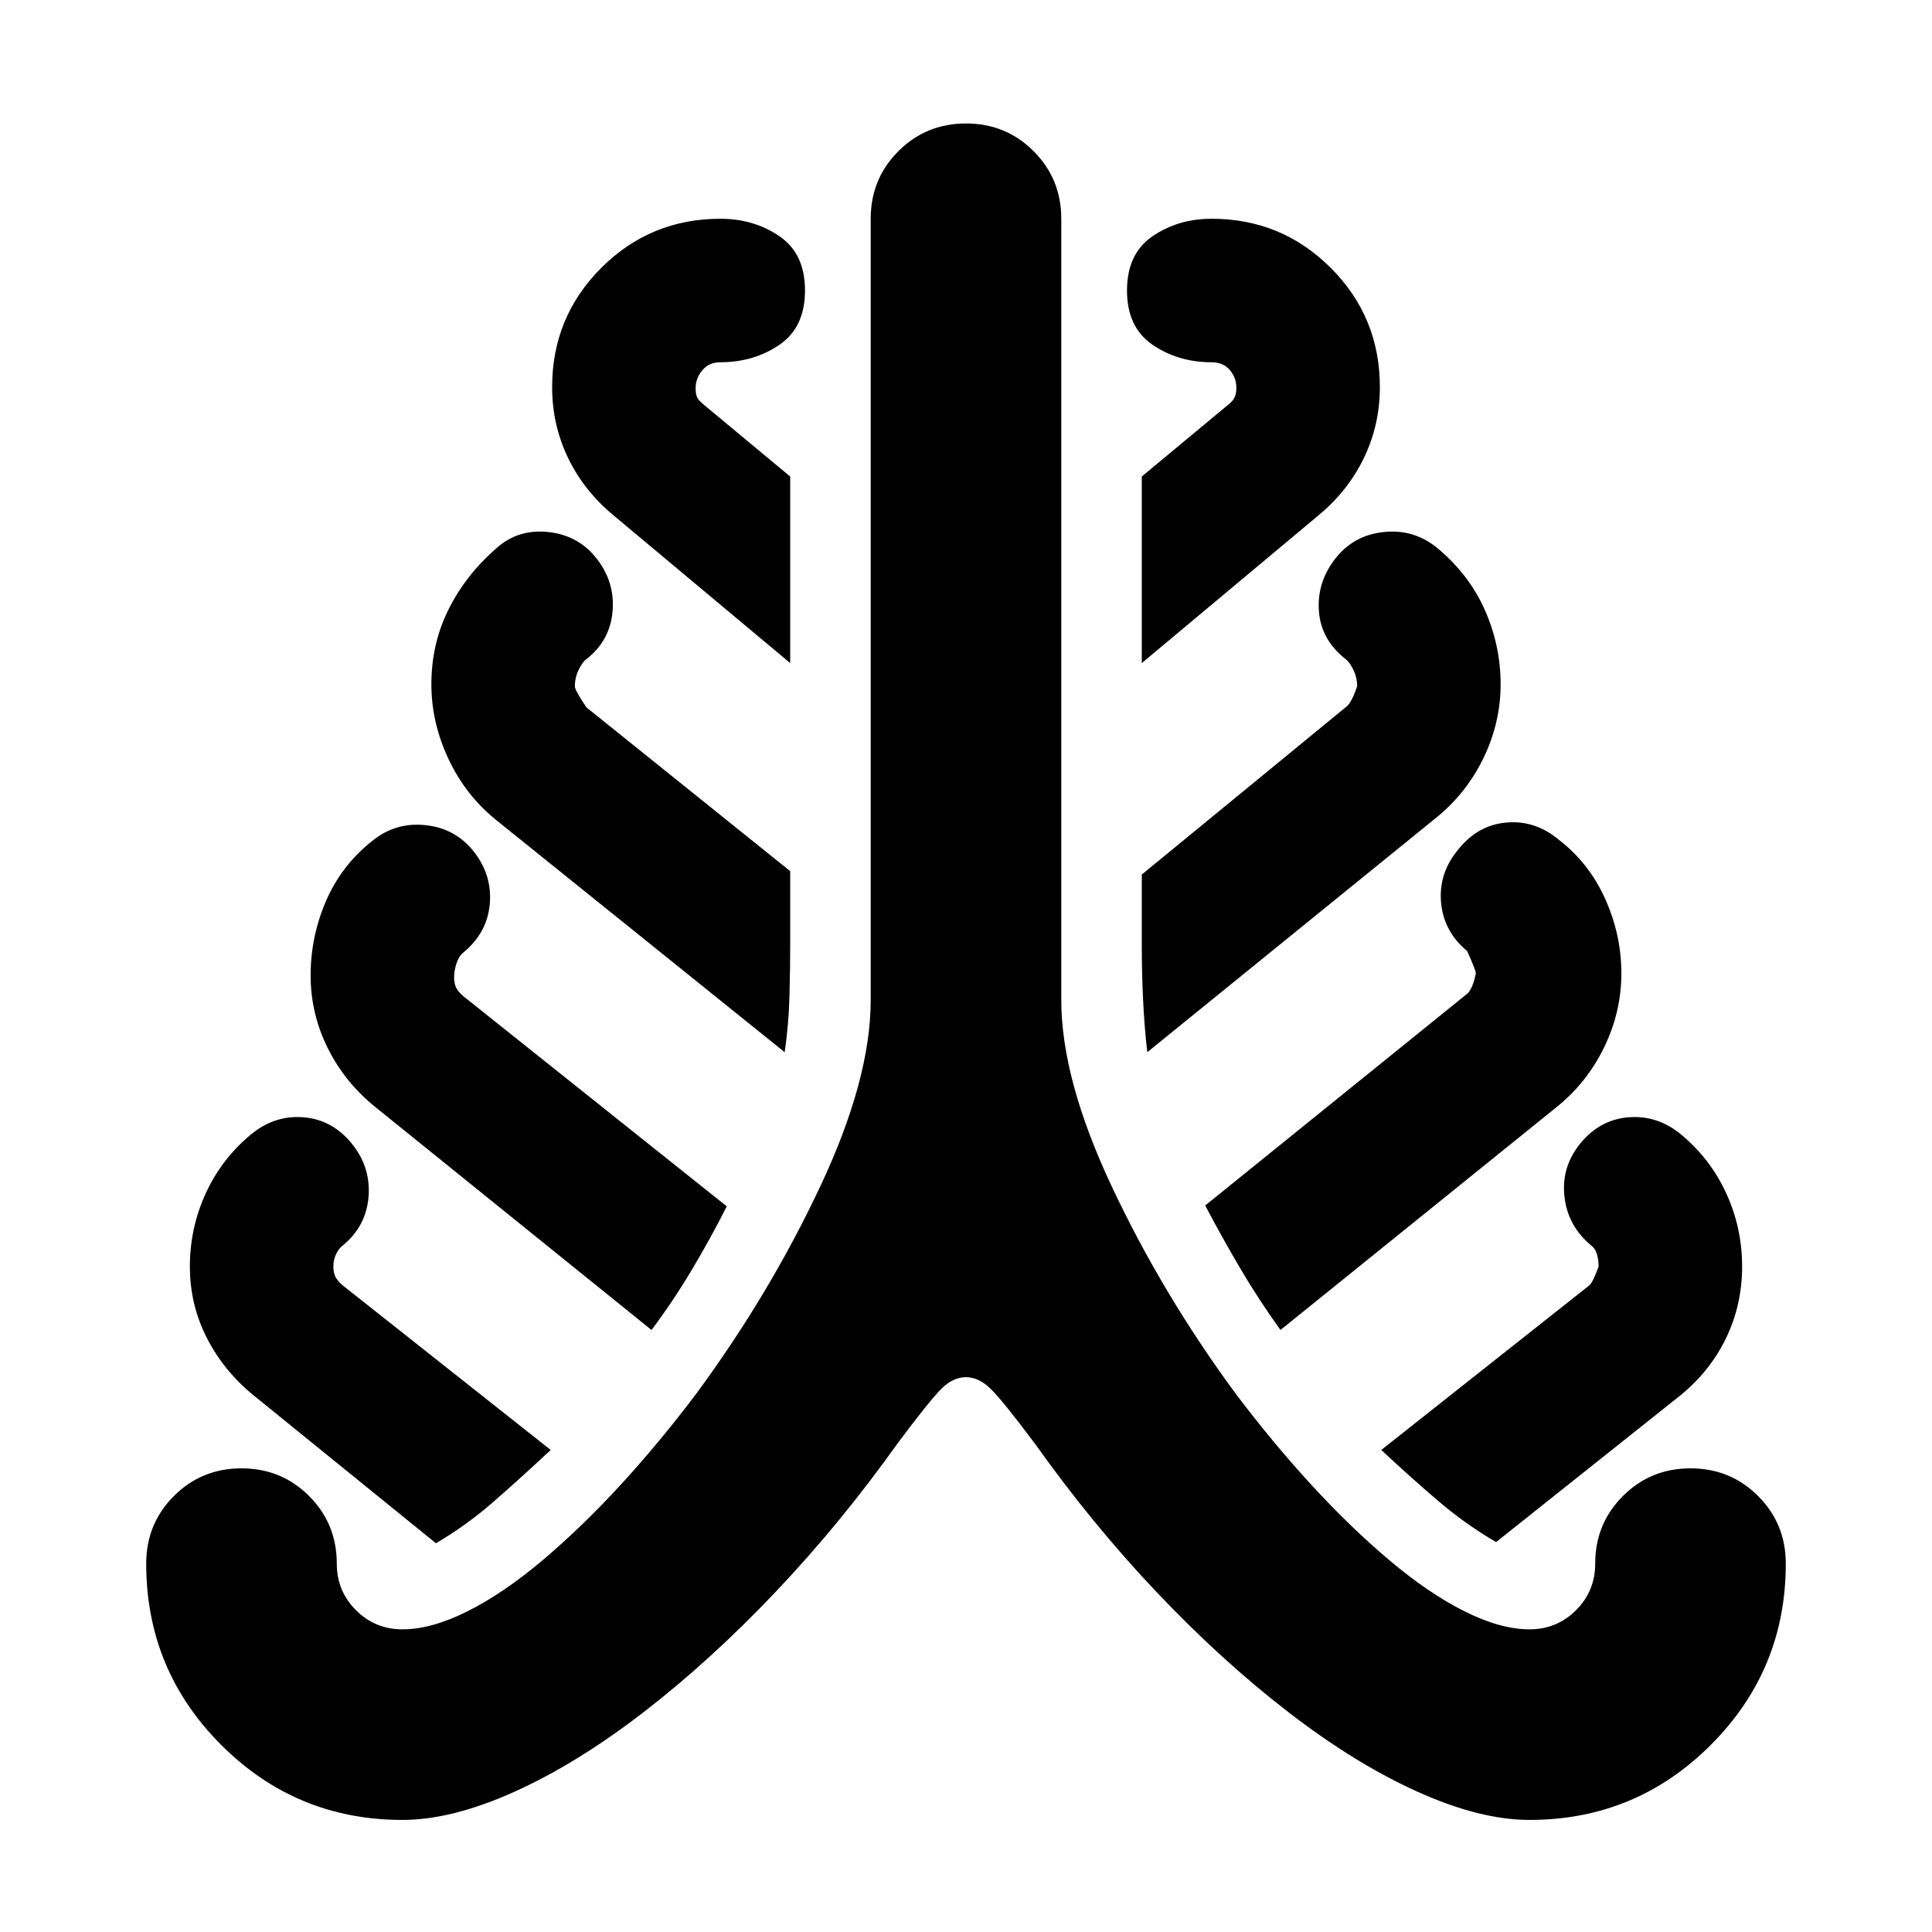 <svg xmlns="http://www.w3.org/2000/svg" height="24" viewBox="0 -960 960 960" width="24"><path d="M200-55.69q-52.83 0-90.09-37.27-37.26-37.26-37.26-90.08 0-19.83 13.76-33.59 13.76-13.76 33.59-13.76 19.83 0 33.59 13.76 13.76 13.76 13.76 33.59 0 13.61 9.52 23.13t23.13 9.52q14.43 0 32.37-9 17.93-9 37.37-25.44 19.43-16.43 38.65-37.37 19.22-20.93 37.65-45.36 36.31-49.31 61.46-102.74 25.15-53.44 25.15-92.74V-851.3q0-19.83 13.76-33.59 13.76-13.76 33.59-13.76 19.83 0 33.59 13.76 13.76 13.76 13.76 33.59v388.26q0 39.3 25.15 92.74 25.15 53.43 61.46 102.74 18.43 24.43 37.65 45.36 19.22 20.94 38.65 37.37 19.44 16.44 37.37 25.44 17.94 9 32.37 9 13.61 0 23.13-9.52t9.52-23.13q0-19.83 13.76-33.59 13.76-13.76 33.59-13.76 19.83 0 33.59 13.76 13.76 13.76 13.76 33.59 0 52.82-37.26 90.08Q812.83-55.69 760-55.69q-24.57 0-55.63-14-31.07-14-64.2-39.57-33.13-25.56-65.19-59.35-32.07-33.78-60.63-73.91-16.13-21.57-22.09-27.37-5.96-5.8-12.26-5.8t-11.98 5.52q-5.67 5.52-21.8 27.08-28.57 40.13-60.92 74.2-32.34 34.07-65.47 59.63-33.13 25.57-64.2 39.57-31.06 14-55.63 14Zm16.61-137.48-90-73q-15.13-12.13-23.7-28.76-8.56-16.63-8.56-35.77 0-19.13 7.85-36.26 7.84-17.13 22.41-29.26 11.69-9.69 25.96-8.63 14.26 1.07 23.95 12.76 9.7 11.7 8.63 26.46-1.06 14.76-12.76 24.46-2 1.43-3.37 4.3t-1.37 6.17q0 2.87.94 4.96.93 2.09 3.8 4.52l103.26 81.7q-15.13 14.13-28.54 25.82-13.41 11.7-28.5 20.53Zm107.13-105.96-137.13-110.7q-15.13-12.13-23.7-29.26-8.56-17.13-8.56-36.26t7.56-36.76q7.57-17.63 22.7-29.76 11.69-9.7 26.74-8.13 15.04 1.57 24.17 13.26 9.13 11.7 7.85 25.96-1.28 14.26-12.98 23.95-2.43 2-3.59 5.59-1.15 3.59-1.15 6.89 0 2.87.94 4.96.93 2.09 3.8 4.52l130.74 104.3q-8 15.83-17.35 31.51-9.35 15.67-20.04 29.93Zm66.17-138.04-143.3-115.31q-15.13-12.13-23.7-30.26-8.56-18.13-8.56-37.26 0-20.13 8.56-37.26 8.57-17.13 23.7-30.26 10.69-9.7 25.74-8.13 15.04 1.56 24.17 13.26 9.13 11.69 7.85 26.24-1.28 14.54-12.98 23.67-2 1.44-3.87 5.31-1.87 3.87-1.87 8.17 0 2 5.74 10.48l101.26 81.39v35.83q0 12.82-.37 26.5-.37 13.67-2.37 27.63Zm2.74-193.35-88.04-73.61q-14.57-12.13-22.41-28.48-7.85-16.35-7.85-35.04 0-34.83 24.41-59.24Q323.17-851.3 358-851.3q16.57 0 29.28 8.67Q400-833.96 400-815.65q0 18.3-12.72 26.98Q374.57-780 358-780q-5.74 0-9.04 4.02-3.31 4.02-3.31 8.76 0 2.87.65 4.46.66 1.59 3.09 3.59l43.26 35.95v92.7Zm177.44 193.35q-1.44-12.26-2.09-25.94-.65-13.67-.65-26.5v-35.83l101.26-83.08q2.87-1.87 5.74-10.48 0-4.3-1.87-8.17t-3.87-5.31q-12.26-9.69-13.26-23.95-1-14.27 8.13-25.96 9.13-11.7 24.17-13.26 15.05-1.57 26.74 8.13 15.7 13.13 23.48 30.76 7.78 17.63 7.78 36.76t-8.56 36.76q-8.57 17.63-23.7 29.76l-143.3 116.31Zm-2.74-193.35v-92.7l43.26-35.95q1.87-1.44 2.8-3.31.94-1.87.94-4.74 0-5.17-3.31-8.98-3.3-3.8-9.04-3.8-16.57 0-29.28-8.67Q560-797.35 560-815.65q0-18.31 12.72-26.98 12.71-8.67 29.28-8.67 34.83 0 59.24 24.41 24.41 24.41 24.41 59.24 0 18.69-7.85 35.04-7.84 16.35-22.41 28.48l-88.04 73.61Zm68.91 331.39q-10.69-14.83-20.04-30.72-9.35-15.89-17.35-31.15l129.74-104.87q3-2 4.74-10.48 0-1.43-4.31-11.04-11.69-9.7-12.98-24.17-1.28-14.48 8.42-26.18 9.69-12.26 23.95-13.54 14.27-1.29 25.96 8.41 15.13 11.57 23.2 29.48 8.06 17.91 8.06 37.04t-8.56 36.76q-8.57 17.63-23.7 29.76l-137.13 110.7Zm107.13 105.39q-15.09-8.82-28.5-20.24-13.41-11.41-28.54-25.54l103.26-81.7q1.87-1.43 4.74-9.48 0-3.3-.87-6.17t-2.87-4.3q-11.7-9.7-13.26-24.46-1.57-14.76 8.13-26.46 9.69-11.69 23.95-12.76 14.27-1.06 25.96 8.63 14.57 12.13 22.41 29.26 7.85 17.13 7.85 36.26 0 19.14-8.06 35.77-8.07 16.63-23.2 28.76l-91 72.43Z"/></svg>